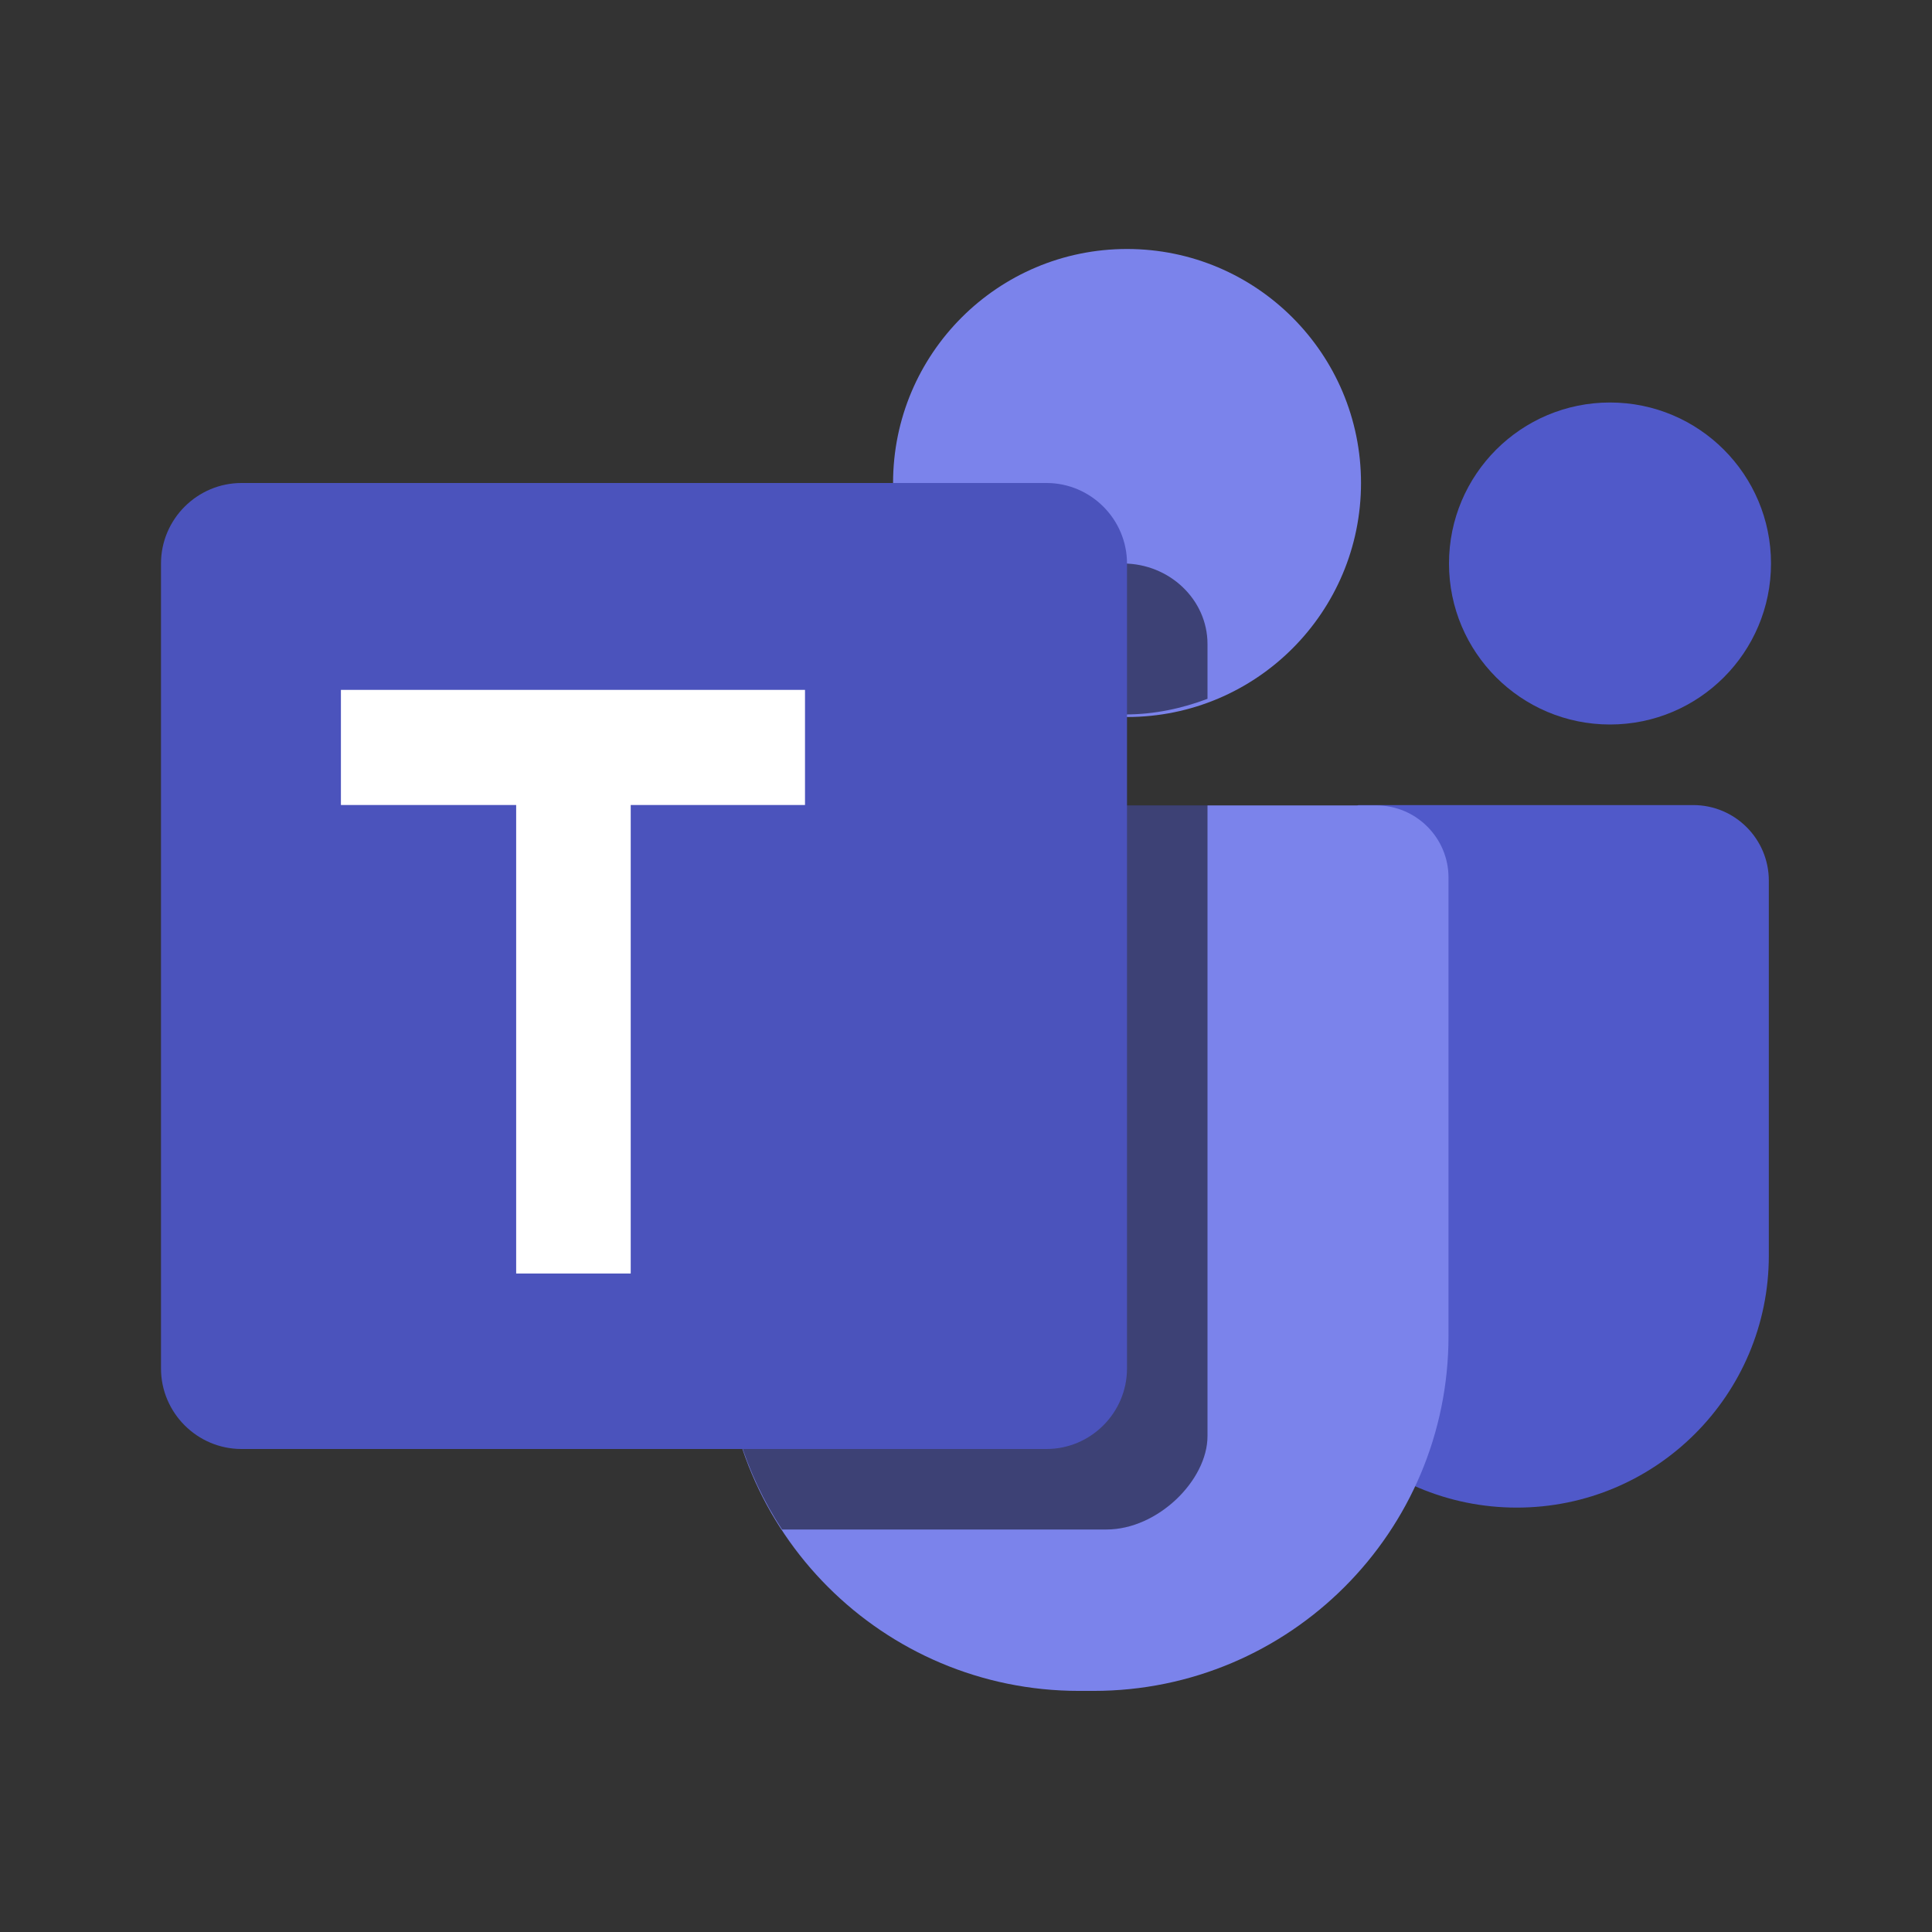 <?xml version="1.0" encoding="UTF-8"?>
<svg width="24px" height="24px" viewBox="0 0 24 24" version="1.1" xmlns="http://www.w3.org/2000/svg" xmlns:xlink="http://www.w3.org/1999/xlink">
    <rect x="0" y="0" width="24" height="24" fill="#333333" stroke="none"/>
    <!-- Generator: Sketch 58 (84663) - https://sketch.com -->
    <title>ic_office_teams_24_color</title>
    <desc>Created with Sketch.</desc>
    <g id="🔍-Product-Icons" stroke="none" stroke-width="1" fill="none" fill-rule="evenodd">
        <g id="ic_office_teams_24_color">
            <path d="M21.034,10.001 L16.873,10.001 L15.712,10.94 L15.712,15.597 C15.712,17.326 17.113,18.728 18.842,18.728 C20.572,18.728 21.973,17.326 21.973,15.597 L21.973,10.94 C21.973,10.422 21.553,10.001 21.034,10.001" id="teams" fill="#5059C9"></path>
            <path d="M22,7 C22,8.104 21.105,9 20,9 C18.895,9 18,8.104 18,7 C18,5.896 18.895,5 20,5 C21.105,5 22,5.896 22,7" id="teams" fill="#5059C9"></path>
            <path d="M9.892,10.005 L17.096,10.005 C17.592,10.005 17.994,10.407 17.994,10.903 L17.994,16.595 C17.994,19.031 16.02,21.005 13.584,21.005 L13.404,21.005 C10.968,21.005 8.994,19.031 8.994,16.595 L8.994,10.903 C8.994,10.407 9.396,10.005 9.892,10.005" id="teams" fill="#7B83EB"></path>
            <path d="M16.907,6 C16.907,7.605 15.606,8.907 14,8.907 C12.395,8.907 11.094,7.605 11.094,6 C11.094,4.395 12.395,3.093 14,3.093 C15.606,3.093 16.907,4.395 16.907,6" id="teams" fill="#7B83EB"></path>
            <path d="M9.892,10.004 C9.396,10.004 8.994,10.406 8.994,10.902 L8.994,16.594 C8.994,17.483 9.262,18.307 9.715,19 L13.745,19 C14.382,19 15,18.389 15,17.839 L15,10.004 L9.892,10.004 Z M15,8 L15,8.681 C14.682,8.801 14.34,8.875 13.98,8.875 C12.739,8.875 11.688,8.094 11.271,7 L13.951,7 C14.528,7 15,7.45 15,8 L15,8 Z" id="teams" fill="#000000" opacity="0.5"></path>
            <path d="M3,18 C2.45,18 2,17.55 2,17 L2,7 C2,6.45 2.45,6 3,6 L13,6 C13.55,6 14,6.45 14,7 L14,17 C14,17.55 13.55,18 13,18 L3,18 Z" id="teams" fill="#4B53BC"></path>
            <polygon id="teams" fill="#FFFFFF" points="10 10 7.835 10 7.835 15.82 6.412 15.82 6.412 10 4.235 10 4.235 8.57 10 8.57"></polygon>
        </g>
    </g>
</svg>